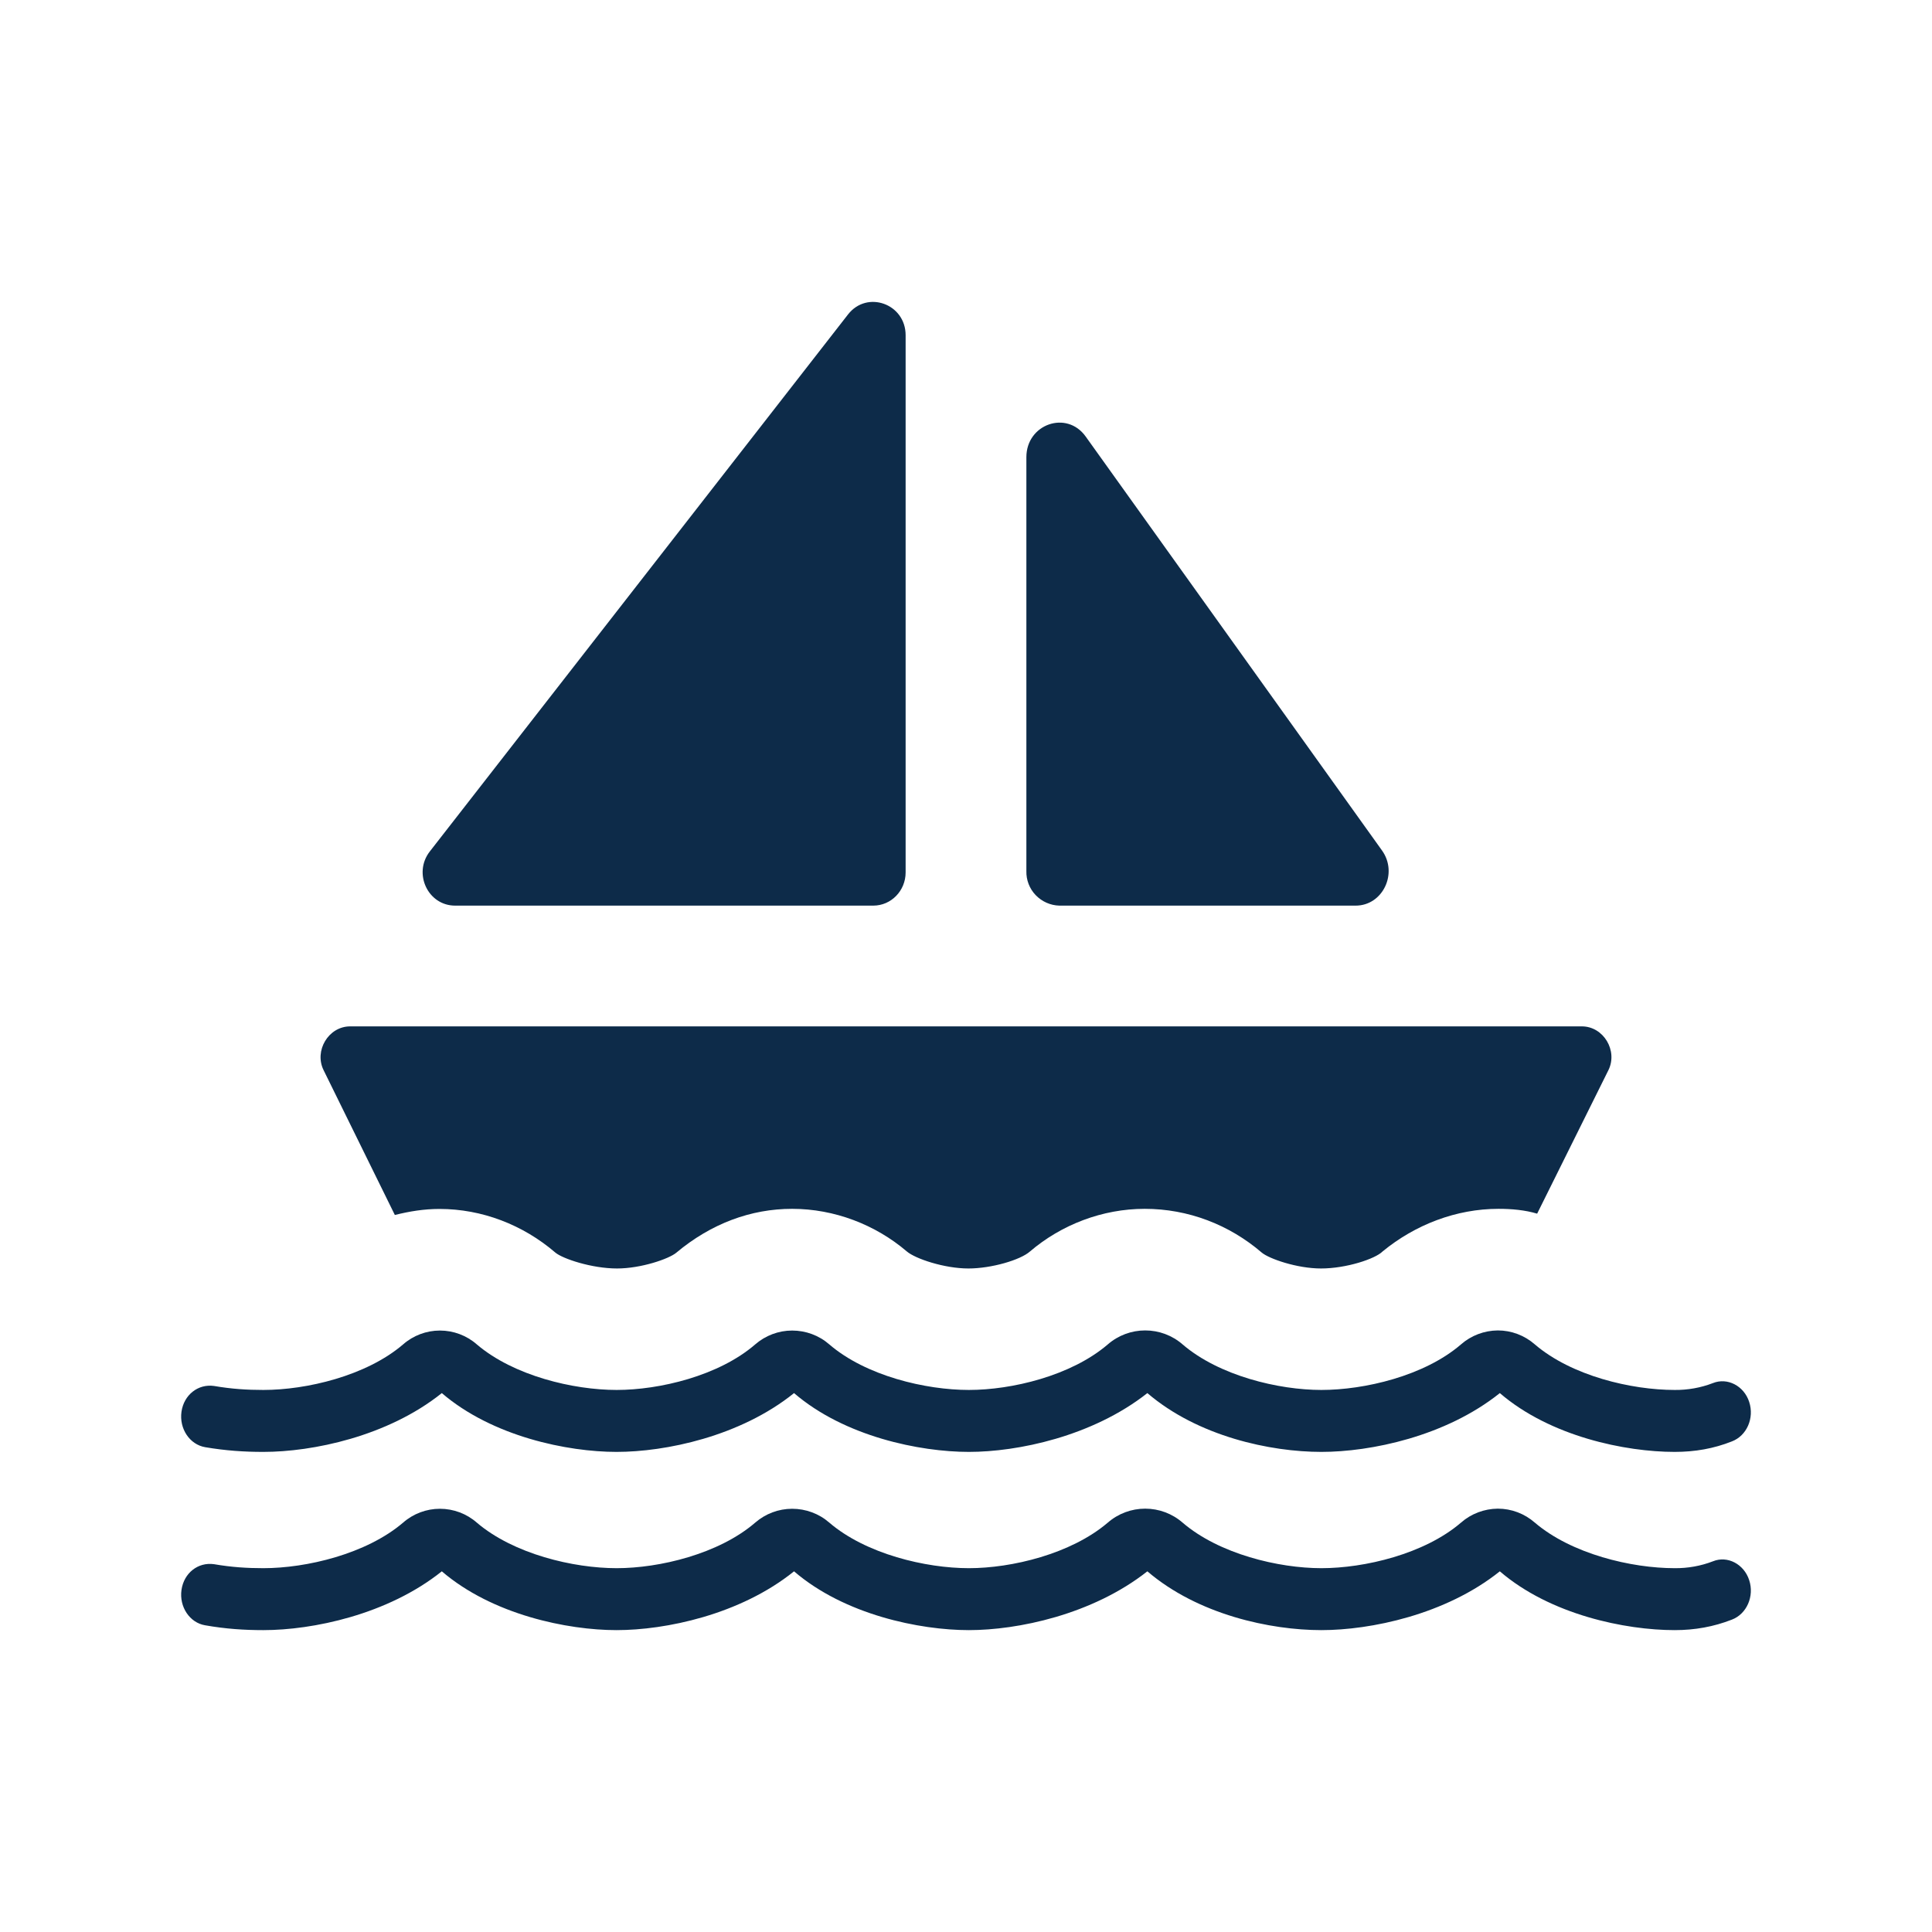 <svg width="16" height="16" viewBox="0 0 16 16" fill="none" xmlns="http://www.w3.org/2000/svg">
<path d="M7.232 7.5H3.769C3.544 7.5 3.419 7.233 3.559 7.052L7.023 2.604C7.181 2.401 7.5 2.516 7.5 2.776V7.225C7.5 7.377 7.38 7.5 7.232 7.5ZM11.445 7.043L8.991 3.615C8.834 3.395 8.5 3.512 8.5 3.786V7.214C8.498 7.288 8.526 7.36 8.577 7.413C8.629 7.467 8.699 7.498 8.773 7.5H11.227C11.452 7.5 11.58 7.231 11.445 7.043ZM13.1 8.5H2.9C2.72 8.5 2.6 8.702 2.68 8.863L3.27 10.062C3.39 10.032 3.51 10.012 3.64 10.012C3.99 10.012 4.33 10.142 4.6 10.374C4.66 10.424 4.9 10.505 5.11 10.505C5.31 10.505 5.54 10.425 5.6 10.375C5.89 10.132 6.22 10.011 6.56 10.011C6.91 10.011 7.25 10.142 7.51 10.364C7.58 10.424 7.82 10.505 8.02 10.505C8.21 10.505 8.45 10.435 8.53 10.364C8.79 10.142 9.13 10.011 9.48 10.011C9.84 10.011 10.18 10.142 10.45 10.374C10.51 10.424 10.74 10.505 10.94 10.505C11.15 10.505 11.39 10.425 11.45 10.364C11.72 10.142 12.06 10.011 12.41 10.011C12.52 10.011 12.63 10.021 12.73 10.051L13.32 8.863C13.4 8.702 13.28 8.5 13.1 8.5ZM13.869 12.024C13.462 12.024 12.839 11.897 12.421 11.537C11.971 11.897 11.349 12.024 10.943 12.024C10.521 12.024 9.921 11.896 9.502 11.537C9.045 11.897 8.426 12.024 8.024 12.024C7.618 12.024 6.994 11.897 6.576 11.537C6.129 11.897 5.51 12.024 5.106 12.024C4.701 12.024 4.078 11.897 3.659 11.537C3.209 11.897 2.587 12.024 2.181 12.024C2.023 12.024 1.87 12.014 1.699 11.985C1.571 11.963 1.483 11.832 1.503 11.691C1.523 11.552 1.64 11.459 1.773 11.478C1.918 11.503 2.047 11.511 2.181 11.511C2.537 11.511 3.033 11.395 3.338 11.134C3.422 11.06 3.531 11.019 3.643 11.019C3.756 11.019 3.865 11.06 3.949 11.134C4.254 11.394 4.749 11.511 5.107 11.511C5.46 11.511 5.952 11.395 6.254 11.134C6.339 11.06 6.448 11.019 6.56 11.019C6.673 11.019 6.782 11.059 6.867 11.133C7.171 11.395 7.667 11.511 8.024 11.511C8.377 11.511 8.869 11.395 9.174 11.134C9.26 11.059 9.37 11.018 9.484 11.018C9.598 11.018 9.708 11.059 9.794 11.134C10.097 11.394 10.59 11.511 10.943 11.511C11.3 11.511 11.796 11.395 12.099 11.134C12.183 11.06 12.292 11.019 12.404 11.018C12.517 11.018 12.625 11.059 12.71 11.133C13.015 11.395 13.512 11.511 13.869 11.511C13.977 11.512 14.085 11.493 14.186 11.454C14.306 11.406 14.443 11.477 14.486 11.61C14.53 11.744 14.466 11.89 14.343 11.937C14.192 11.997 14.036 12.024 13.869 12.024ZM13.869 13.5C13.462 13.5 12.839 13.373 12.421 13.013C11.971 13.373 11.349 13.5 10.943 13.5C10.521 13.5 9.921 13.372 9.502 13.013C9.045 13.373 8.426 13.5 8.024 13.5C7.618 13.5 6.994 13.373 6.576 13.013C6.129 13.373 5.51 13.5 5.106 13.5C4.701 13.5 4.078 13.373 3.659 13.013C3.209 13.373 2.587 13.5 2.181 13.5C2.023 13.5 1.87 13.49 1.699 13.46C1.571 13.439 1.483 13.307 1.503 13.167C1.523 13.027 1.64 12.935 1.773 12.954C1.918 12.979 2.047 12.987 2.181 12.987C2.537 12.987 3.033 12.87 3.338 12.61C3.422 12.536 3.531 12.495 3.643 12.495C3.756 12.495 3.865 12.536 3.949 12.61C4.254 12.87 4.749 12.987 5.107 12.987C5.46 12.987 5.952 12.87 6.254 12.61C6.339 12.536 6.448 12.495 6.56 12.495C6.673 12.495 6.782 12.535 6.867 12.609C7.171 12.87 7.667 12.987 8.024 12.987C8.377 12.987 8.869 12.87 9.174 12.61C9.26 12.535 9.37 12.494 9.484 12.494C9.598 12.494 9.708 12.535 9.794 12.61C10.097 12.87 10.59 12.987 10.943 12.987C11.3 12.987 11.796 12.87 12.099 12.61C12.183 12.536 12.292 12.495 12.404 12.494C12.517 12.494 12.625 12.535 12.71 12.609C13.015 12.87 13.512 12.987 13.869 12.987C13.977 12.988 14.085 12.969 14.186 12.93C14.306 12.881 14.443 12.953 14.486 13.086C14.53 13.219 14.466 13.366 14.343 13.413C14.192 13.472 14.036 13.5 13.869 13.5Z" fill="#0D2B49"/>
</svg>

